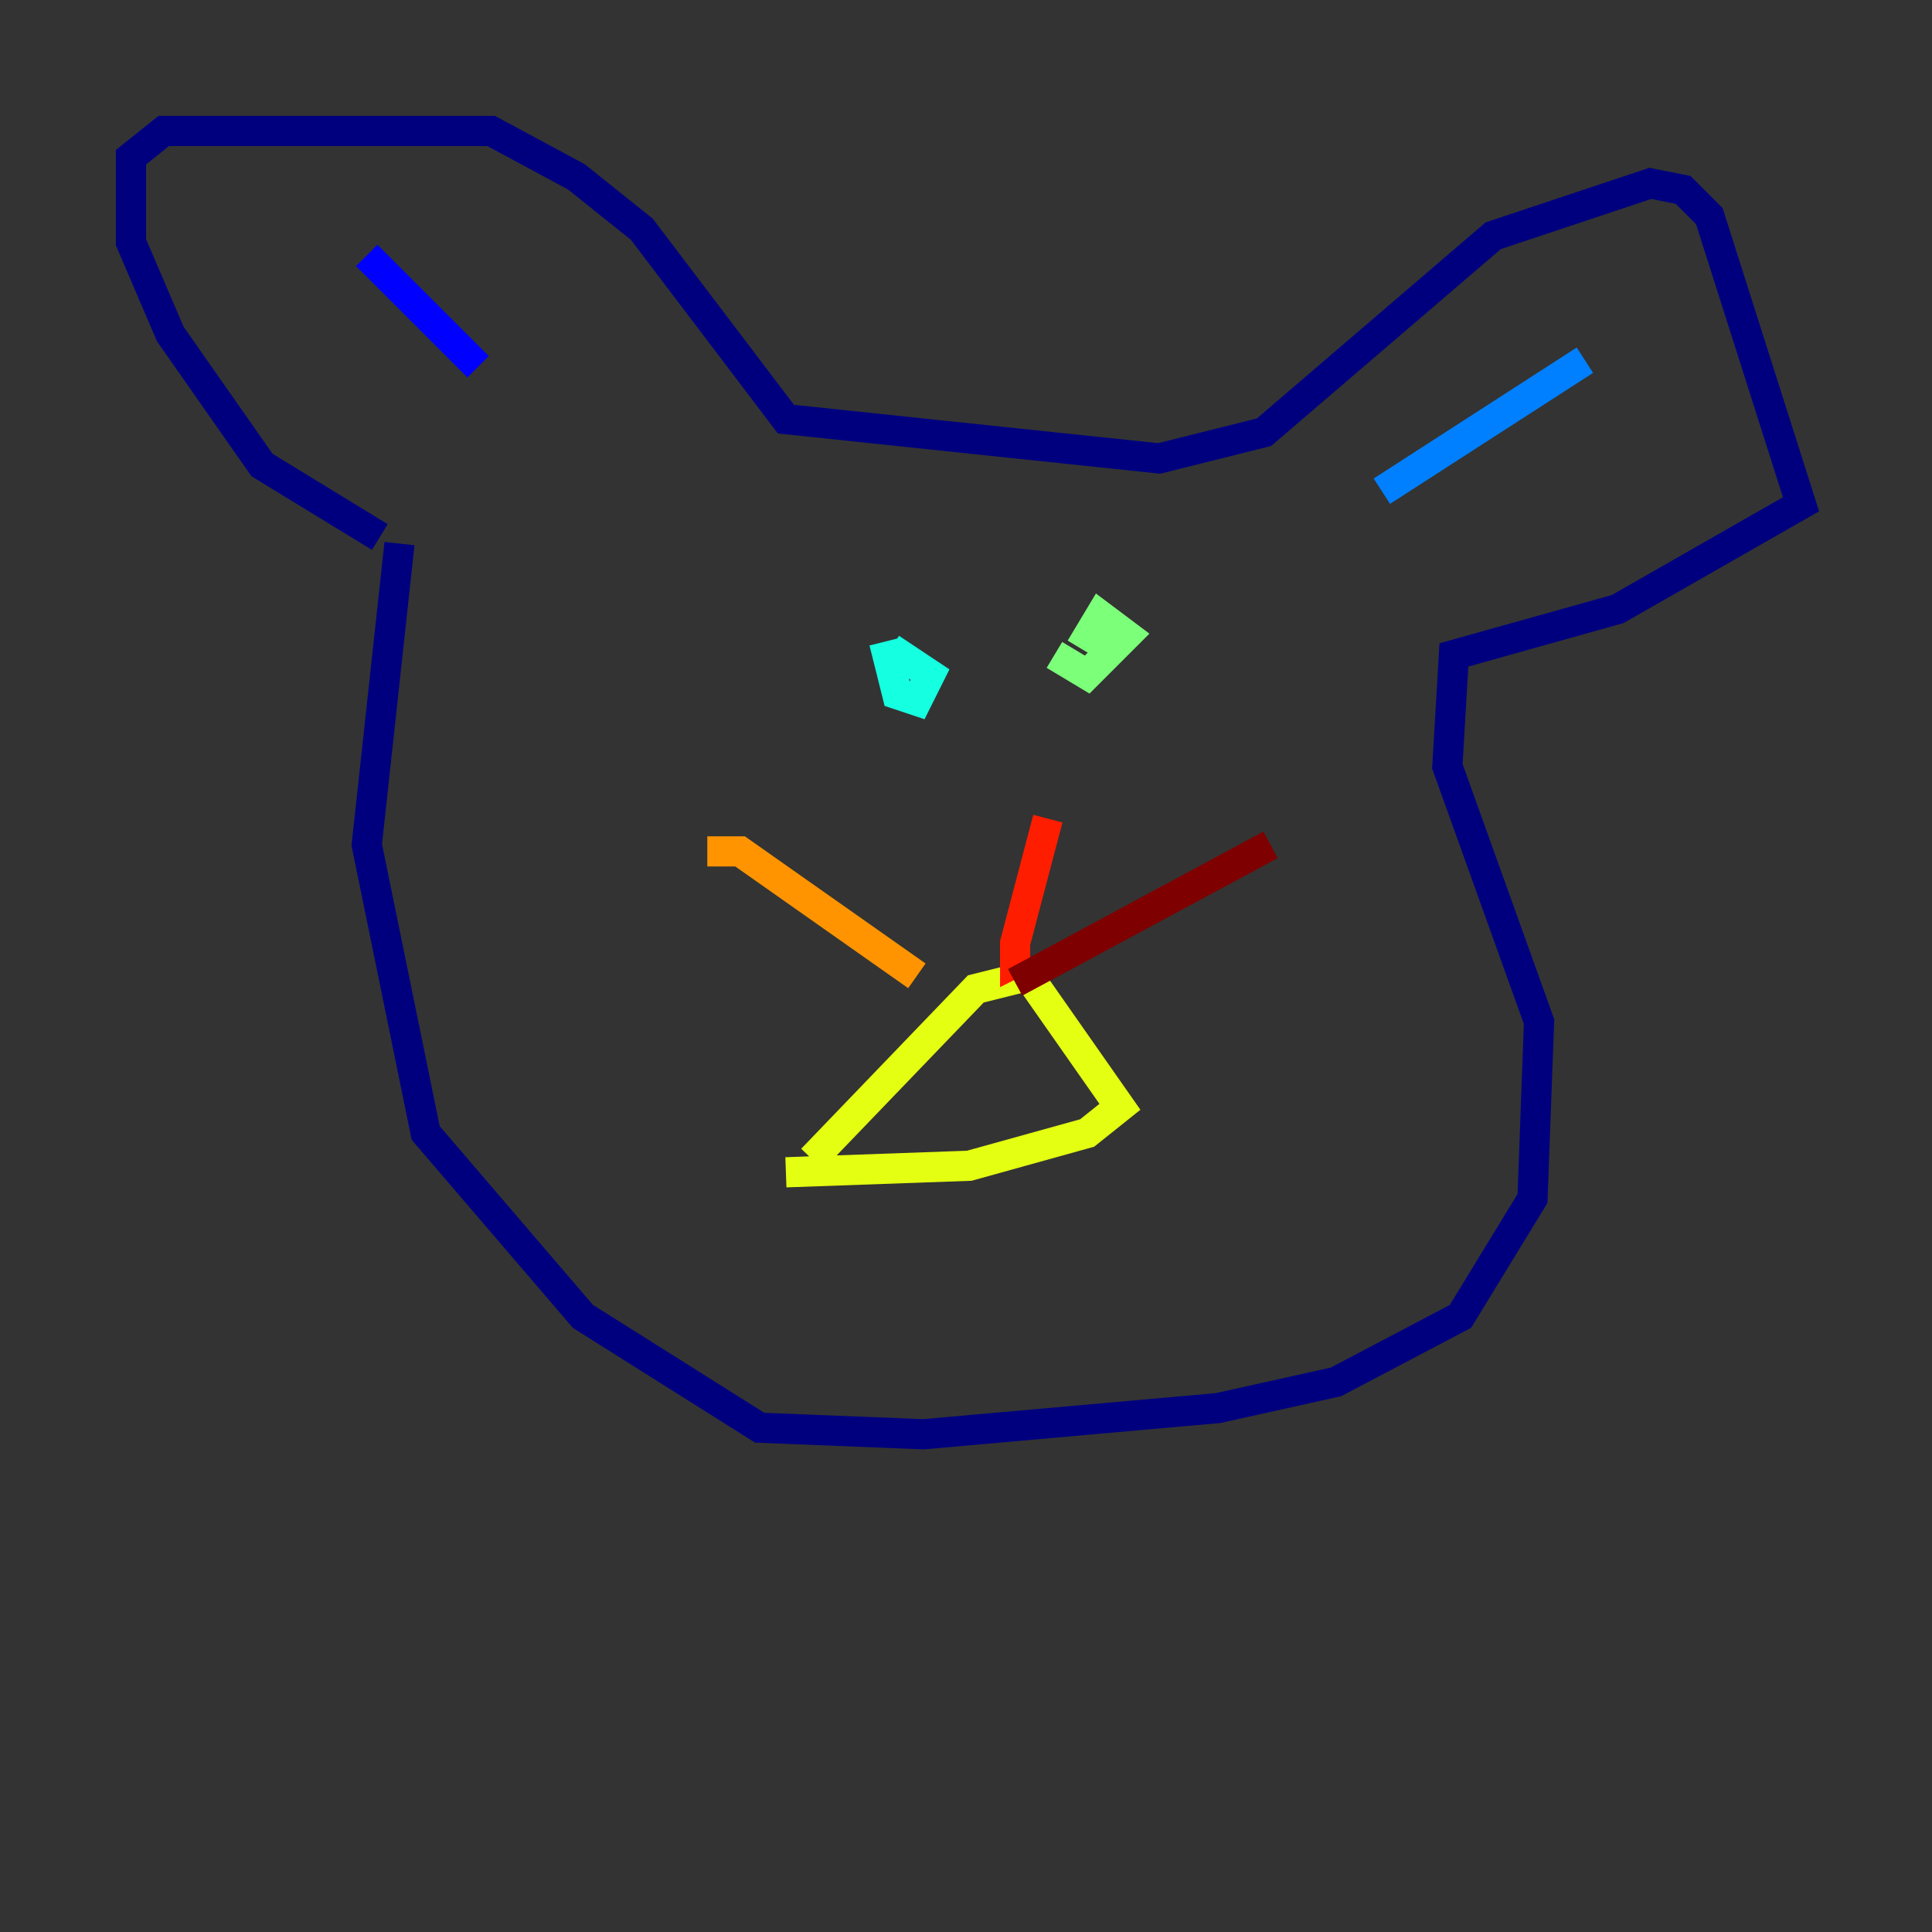 <?xml version="1.0" encoding="utf-8" ?>
<svg baseProfile="tiny" height="128" version="1.2" viewBox="0,0,128,128" width="128" xmlns="http://www.w3.org/2000/svg" xmlns:ev="http://www.w3.org/2001/xml-events" xmlns:xlink="http://www.w3.org/1999/xlink"><rect x="0" y="0" width="128" height="128" fill="#333333" stroke="none"/><defs /><polyline fill="none" points="25.166,35.58 17.356,30.807 11.281,22.129 8.678,16.054 8.678,10.414 10.848,8.678 32.542,8.678 38.183,11.715 42.522,15.186 52.068,27.77 76.8,30.373 83.742,28.637 98.929,15.62 109.342,12.149 111.512,12.583 113.248,14.319 119.322,33.41 107.173,40.352 96.325,43.39 95.891,50.766 101.966,67.688 101.532,79.403 96.759,87.214 88.515,91.552 80.705,93.288 61.18,95.024 50.332,94.59 38.617,87.214 28.203,75.064 24.298,55.973 26.468,36.014" stroke="#00007f" stroke-width="2" /><polyline fill="none" points="24.298,16.922 31.675,24.298" stroke="#0000ff" stroke-width="2" /><polyline fill="none" points="105.003,23.864 91.552,32.542" stroke="#0080ff" stroke-width="2" /><polyline fill="none" points="58.576,42.522 59.444,45.993 60.746,46.427 61.614,44.691 59.01,42.956" stroke="#15ffe1" stroke-width="2" /><polyline fill="none" points="69.858,43.39 72.027,44.691 74.63,42.088 72.895,40.786 71.593,42.956" stroke="#7cff79" stroke-width="2" /><polyline fill="none" points="53.803,76.8 64.651,65.519 68.122,64.651 74.197,73.329 72.027,75.064 64.217,77.234 52.068,77.668" stroke="#e4ff12" stroke-width="2" /><polyline fill="none" points="46.861,56.407 49.031,56.407 60.746,64.651" stroke="#ff9400" stroke-width="2" /><polyline fill="none" points="69.424,54.237 67.254,62.481 67.254,63.783 68.122,63.349" stroke="#ff1d00" stroke-width="2" /><polyline fill="none" points="84.176,55.973 67.254,65.085" stroke="#7f0000" stroke-width="2" /></svg>